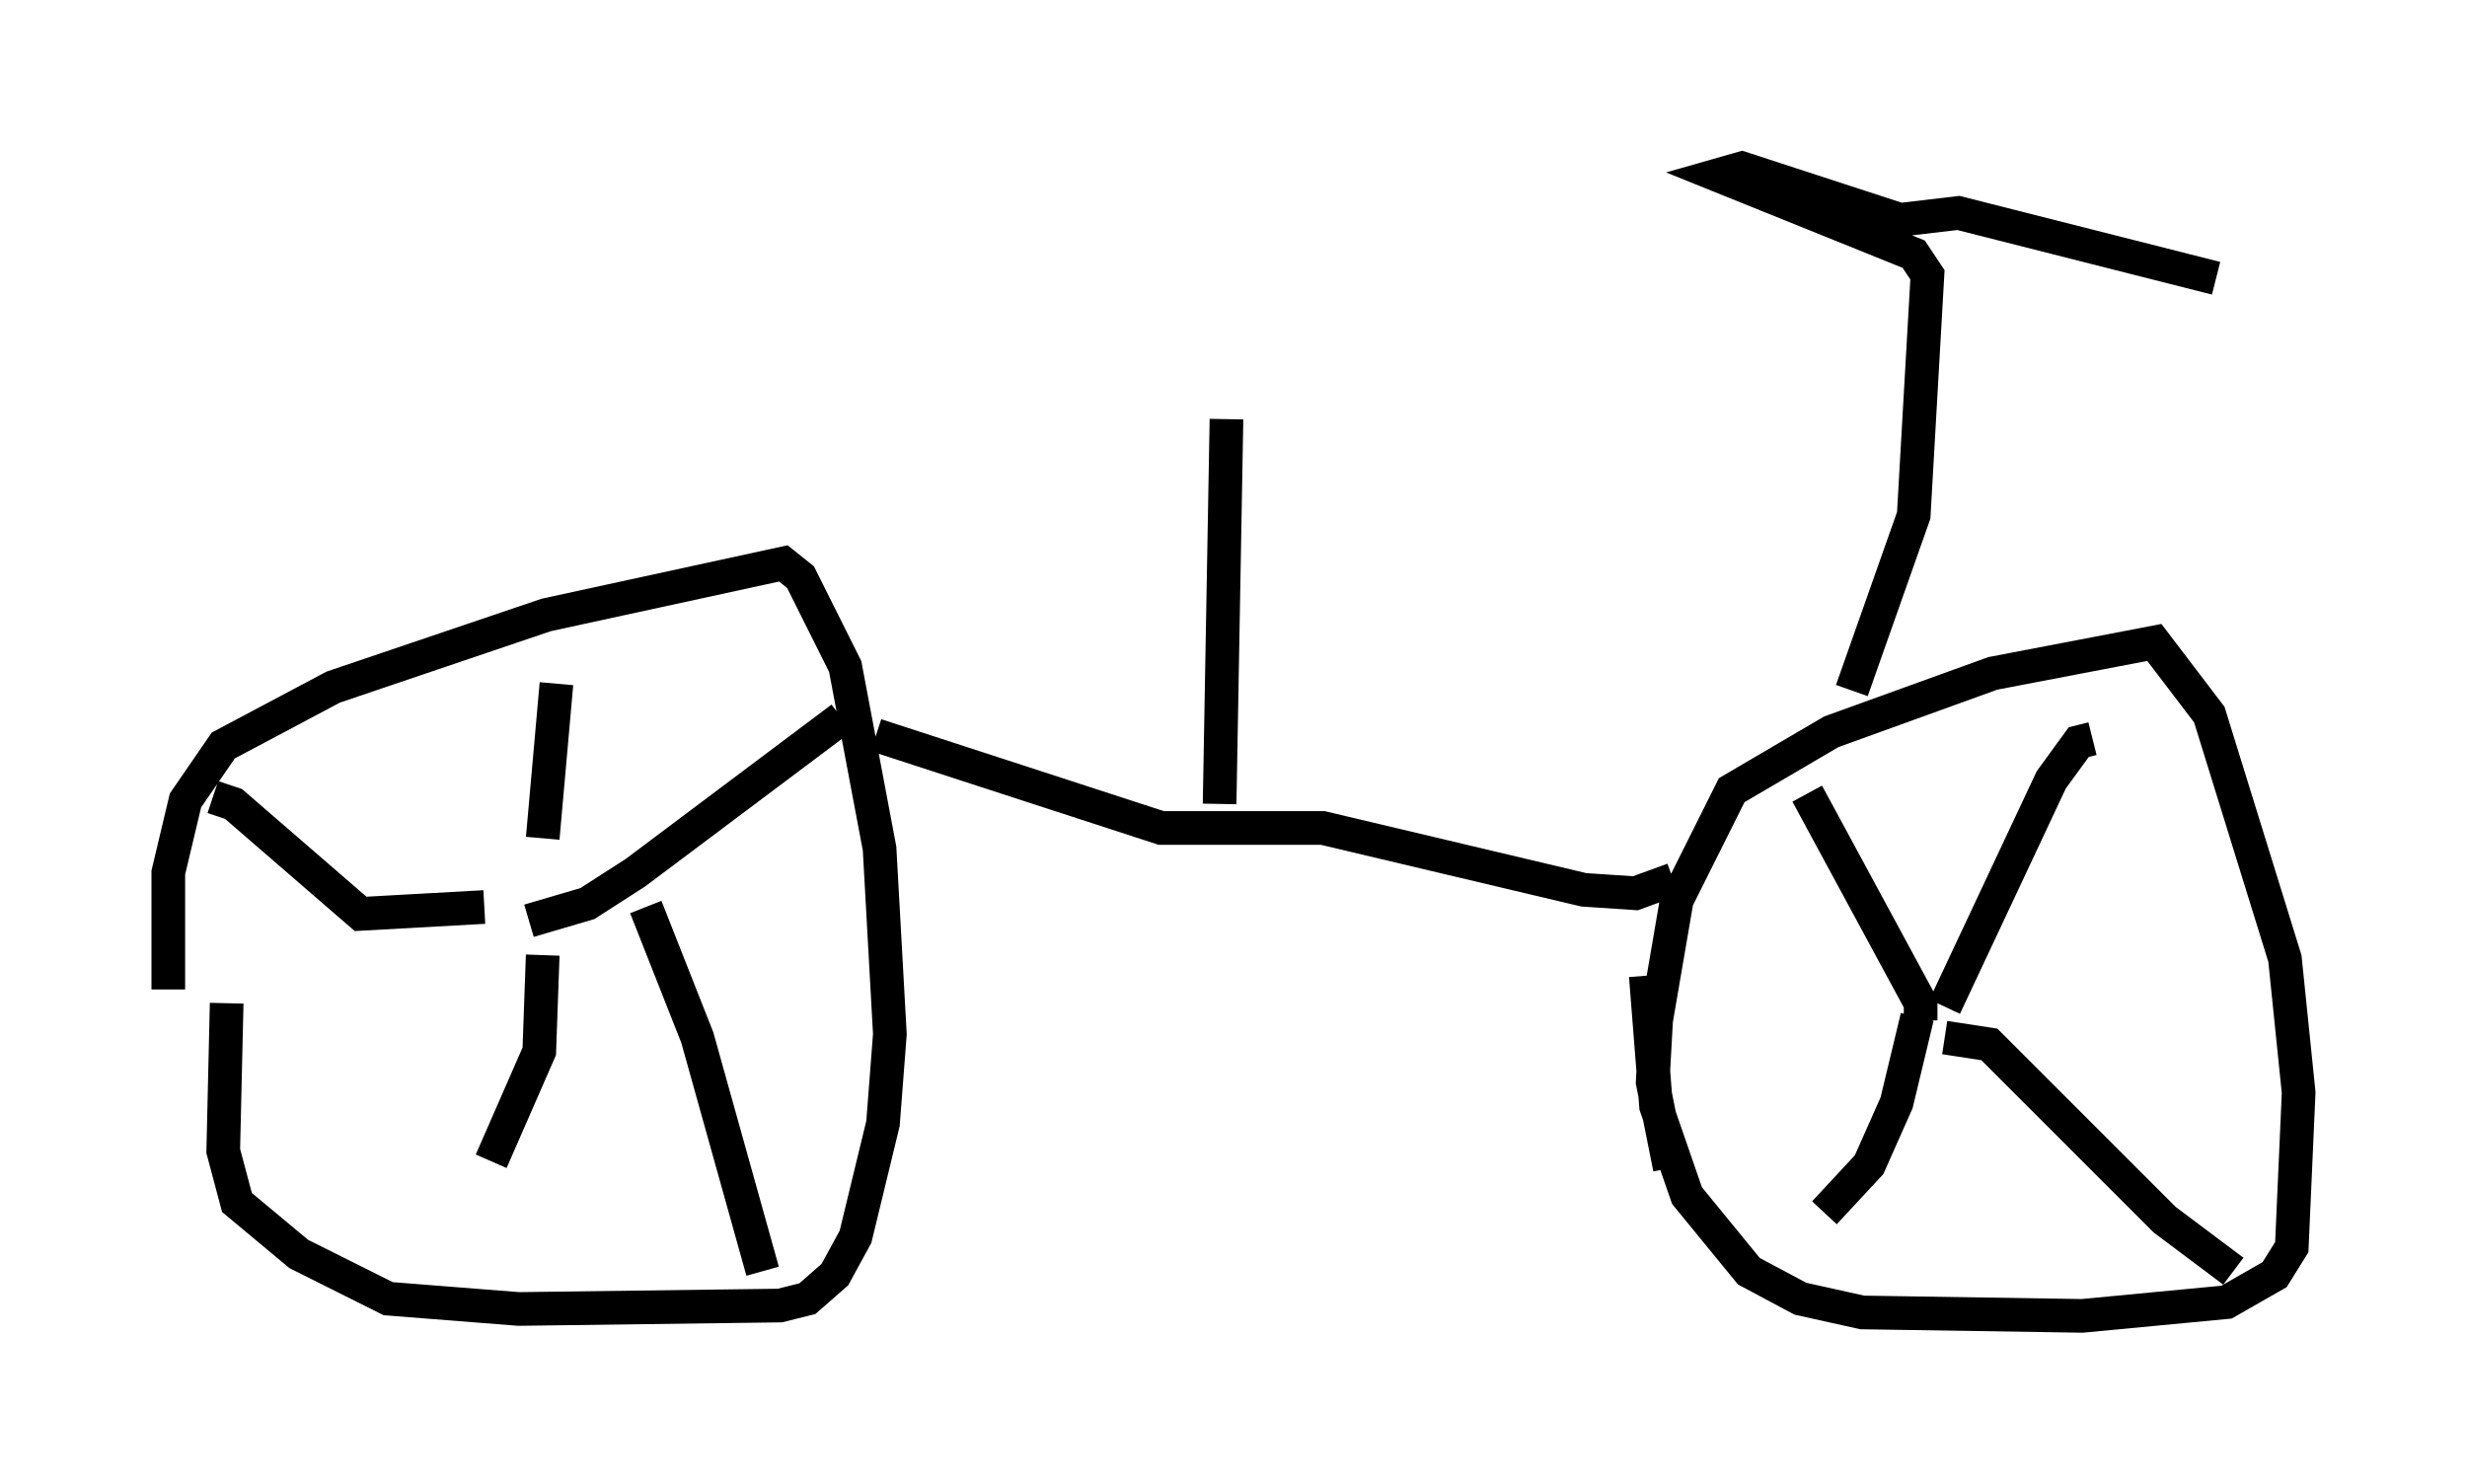 <?xml version="1.0" encoding="utf-8" ?>
<svg baseProfile="full" height="44.096" version="1.1" width="73.292" xmlns="http://www.w3.org/2000/svg" xmlns:ev="http://www.w3.org/2001/xml-events" xmlns:xlink="http://www.w3.org/1999/xlink"><defs /><rect fill="white" height="44.096" width="73.292" x="0" y="0" /><path d="M5.613, 33.175 m-0.613, -3.777 l0.0, -3.471 0.51, -2.144 l1.123, -1.633 3.267, -1.735 l6.329, -2.144 7.044, -1.531 l0.51, 0.408 1.327, 2.654 l1.021, 5.41 0.306, 5.513 l-0.204, 2.654 -0.817, 3.369 l-0.613, 1.123 -0.817, 0.715 l-0.817, 0.204 -7.758, 0.102 l-3.879, -0.306 -2.654, -1.327 l-1.838, -1.531 -0.408, -1.531 l0.102, -4.39 m42.875, 4.9 l-0.51, -2.552 0.102, -1.838 l0.613, -3.573 1.633, -3.267 l2.96, -1.735 4.798, -1.735 l4.798, -0.919 1.633, 2.144 l2.246, 7.248 0.408, 3.981 l-0.204, 4.594 -0.51, 0.817 l-1.429, 0.817 -4.288, 0.408 l-6.533, -0.102 -1.838, -0.408 l-1.531, -0.817 -1.838, -2.246 l-0.919, -2.654 -0.306, -3.879 m8.881, 0.919 l3.165, -6.738 0.817, -1.123 l0.408, -0.102 m-4.39, 8.881 l1.327, 0.204 5.206, 5.206 l2.042, 1.531 m-9.392, -7.554 l-0.613, 2.552 -0.817, 1.838 l-1.327, 1.429 m2.858, -5.717 l0.0, -0.51 -3.369, -6.227 m-37.975, 3.777 l1.735, -0.51 1.429, -0.919 l6.125, -4.594 m-5.819, 5.615 l1.531, 3.879 1.94, 6.942 m-6.533, -9.392 l-0.102, 2.858 -1.429, 3.267 m-0.204, -7.554 l-3.675, 0.204 -3.777, -3.267 l-0.613, -0.204 m9.8, 1.225 l0.408, -4.594 m9.494, 1.531 l8.473, 2.756 4.798, 0.0 l7.758, 1.838 1.531, 0.102 l1.123, -0.408 m5.308, -5.615 l1.838, -5.206 0.408, -7.146 l-0.408, -0.613 -5.819, -2.348 l0.715, -0.204 4.696, 1.531 l1.735, -0.204 7.656, 1.94 m-29.604, 15.619 l0.204, -11.433 " fill="none" stroke="black" stroke-width="1" /></svg>